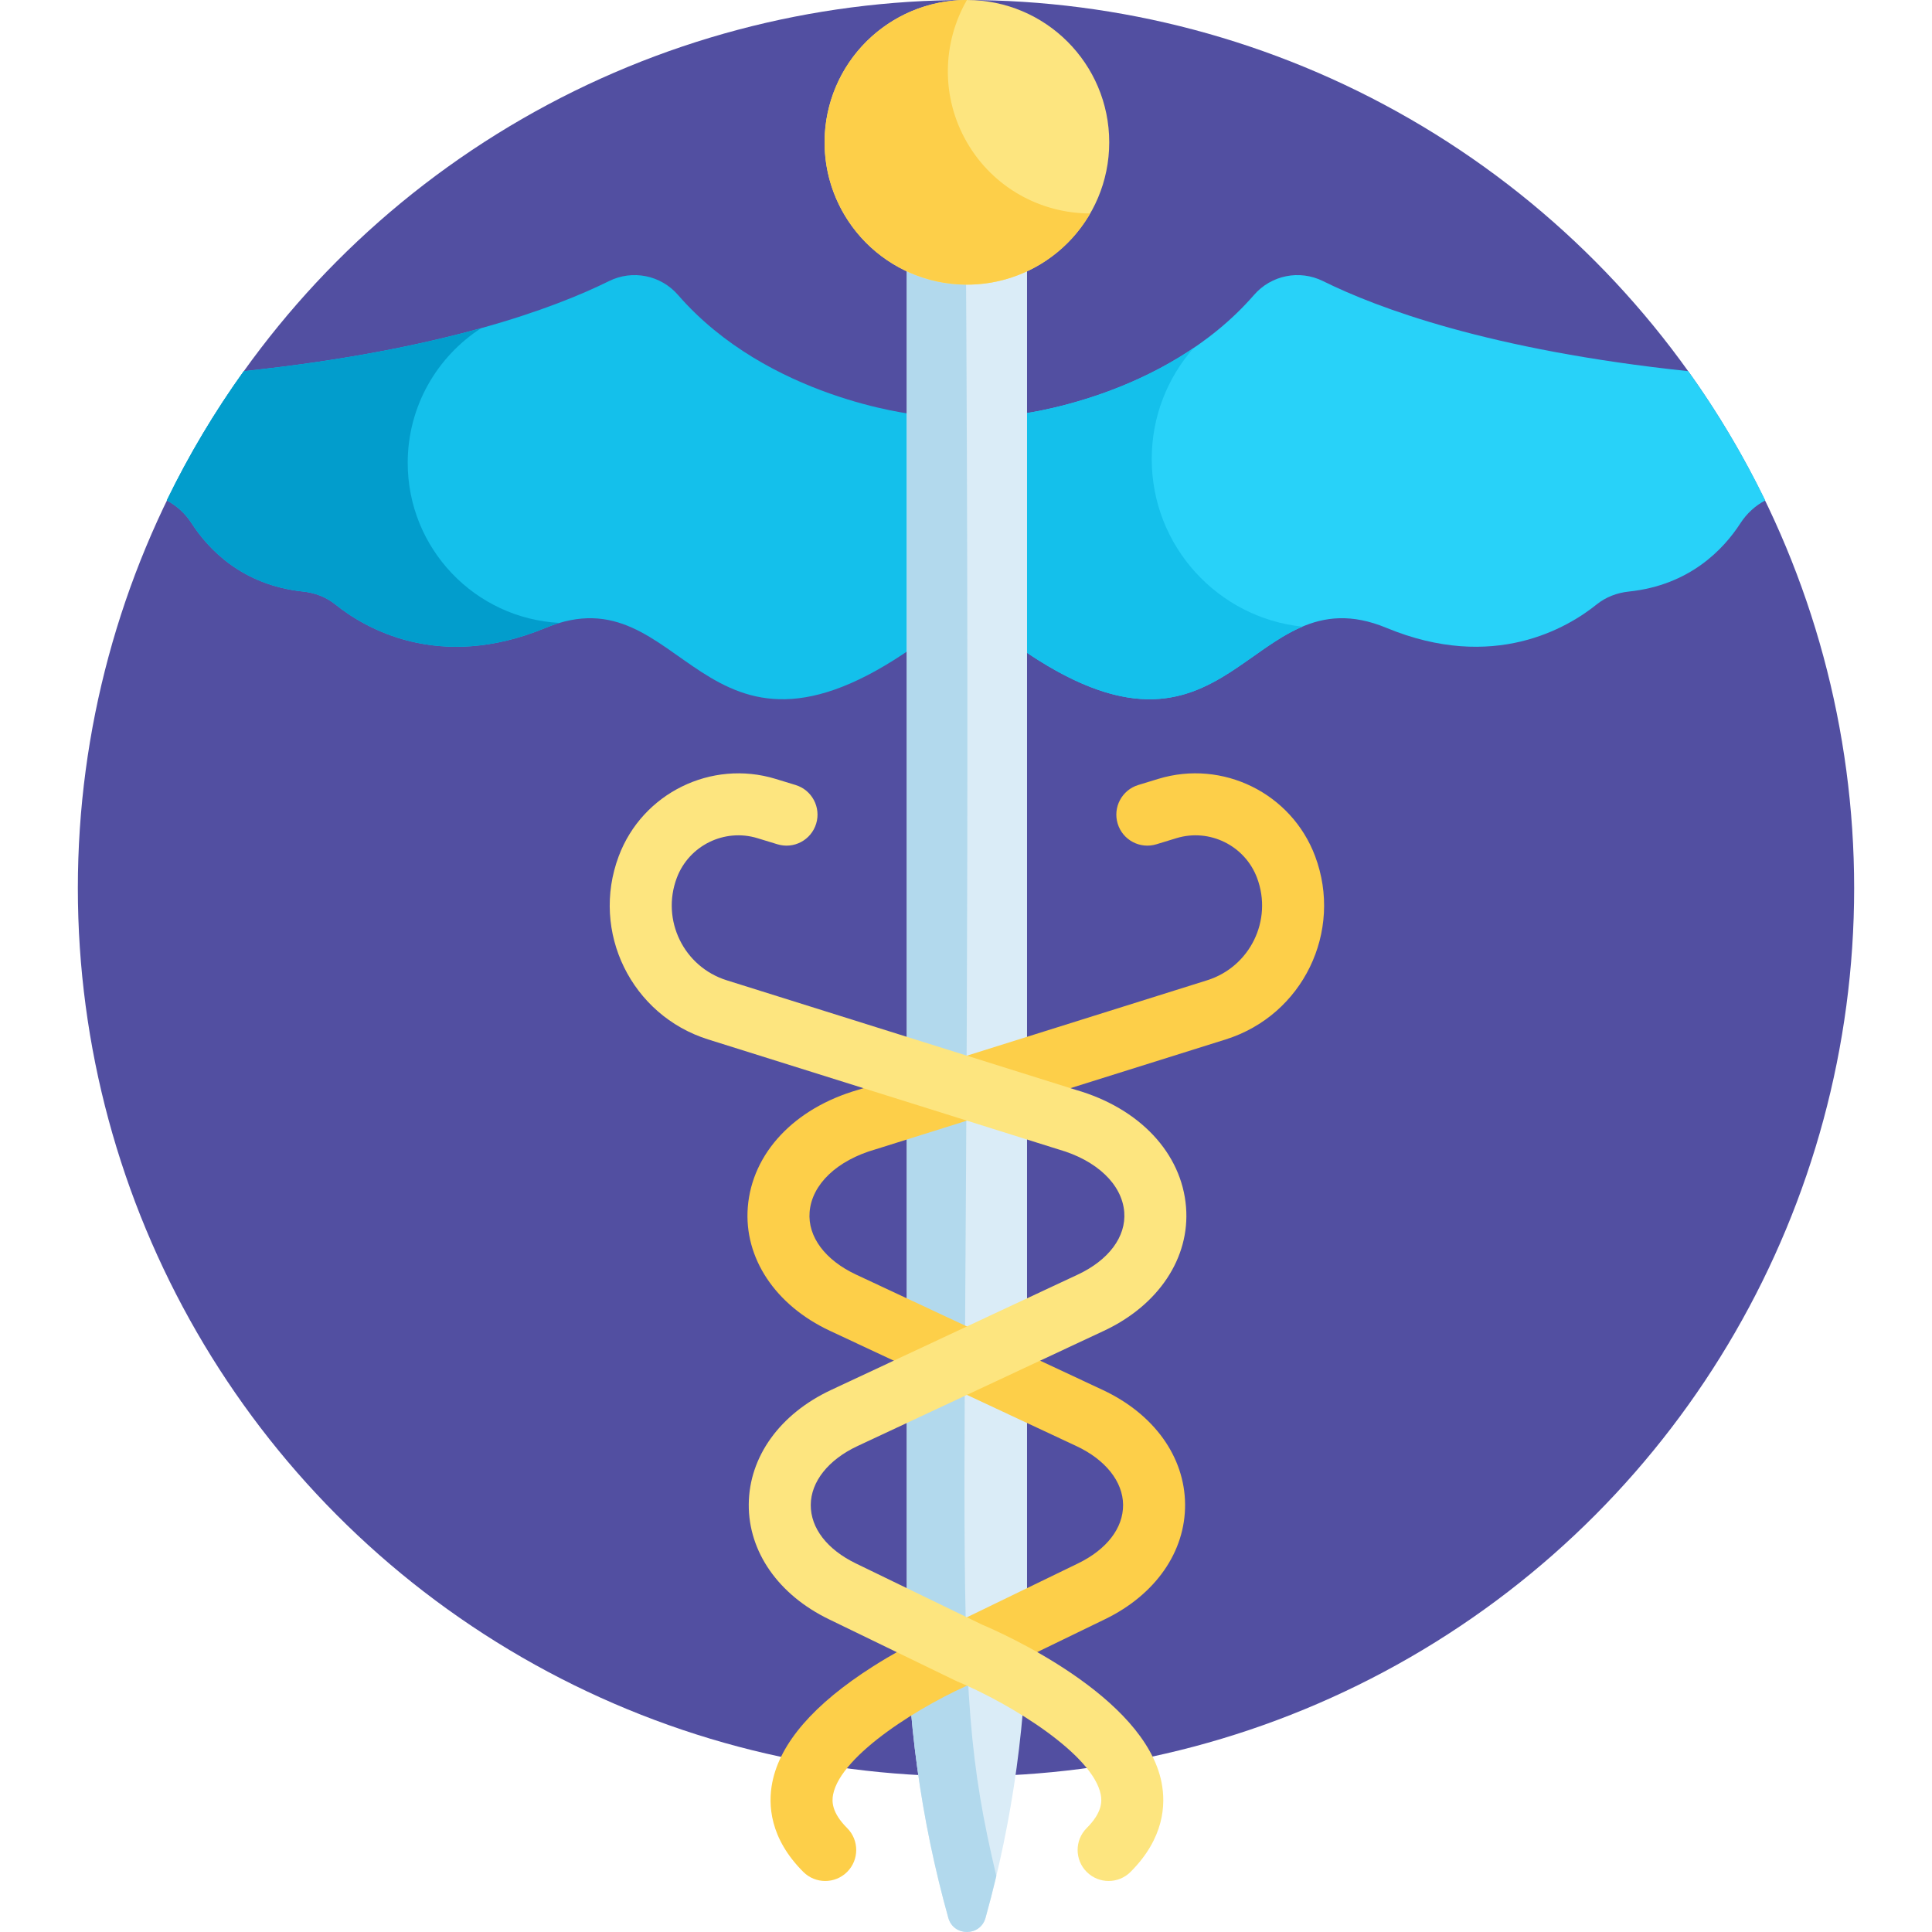 <?xml version="1.0" encoding="iso-8859-1"?>
<!-- Generator: Adobe Illustrator 19.0.0, SVG Export Plug-In . SVG Version: 6.00 Build 0)  -->
<svg version="1.1" id="Capa_1" xmlns="http://www.w3.org/2000/svg" xmlns:xlink="http://www.w3.org/1999/xlink" x="0px" y="0px"
	 viewBox="0 0 511.994 511.994" style="enable-background:new 0 0 511.994 511.994;" xml:space="preserve">
<circle style="fill:#524FA1;" cx="255.997" cy="235.371" r="235.367"/>
<path style="fill:#28D2F9;" d="M332.325,78.16c-23.866,27.464-62.499,31.633-62.499,31.633v61.605
	c56.839,39.904,60.6-20.331,97.583-5.012c28.422,11.773,48.112-0.079,55.705-6.196c2.439-1.965,5.417-3.098,8.532-3.422
	c16.167-1.679,25.147-11.244,29.584-18.111c1.657-2.565,3.93-4.652,6.577-6.04c-5.846-12.028-12.686-23.481-20.414-34.257
	c-52.601-5.55-82.408-16.748-96.776-23.864C344.386,71.41,336.887,72.91,332.325,78.16z"/>
<g>
	<path style="fill:#14C0EB;" d="M305.215,121.66c0-11.28,4.19-21.575,11.087-29.436c-22.019,14.916-46.477,17.57-46.477,17.57
		v61.605c43.056,30.227,55.657,3.001,75.31-5.327C322.699,163.701,305.215,144.724,305.215,121.66z"/>
	<path style="fill:#14C0EB;" d="M179.675,78.16c-4.562-5.25-12.061-6.75-18.293-3.663c-14.368,7.116-44.174,18.314-96.776,23.864
		c-7.728,10.776-14.568,22.229-20.414,34.257c2.647,1.388,4.92,3.476,6.577,6.04c4.438,6.867,13.417,16.432,29.584,18.111
		c3.115,0.323,6.093,1.456,8.532,3.422c7.593,6.117,27.284,17.969,55.705,6.196c36.982-15.318,40.743,44.916,97.583,5.012v-61.605
		C242.175,109.793,203.542,105.624,179.675,78.16z"/>
</g>
<path style="fill:#DAECF7;" d="M272.173,427.887V50.663c-4.84,2.26-10.237,3.529-15.932,3.529c-5.694,0-11.091-1.27-15.932-3.529
	v377.223c0,27.164,3.702,54.201,11.003,80.366l0,0c1.392,4.989,8.465,4.989,9.857,0l0,0
	C268.471,482.088,272.173,455.051,272.173,427.887z"/>
<path style="fill:#B2D9ED;" d="M255.894,54.183c-5.566-0.051-10.843-1.306-15.585-3.52v377.223c0,27.164,3.702,54.201,11.003,80.366
	l0,0c1.392,4.989,8.465,4.989,9.857,0l0,0c1.029-3.687,1.978-7.393,2.864-11.112C249.961,438.034,258.306,424.161,255.894,54.183z"
	/>
<path style="fill:#FDCF49;" d="M212.881,496.069c-8.903-8.903-9.383-17.803-8.22-23.703c2.058-10.429,11.003-20.753,26.586-30.684
	c9.982-6.362,19.438-10.489,21.055-11.179l33.345-16.17c7.657-3.714,12.024-9.38,11.98-15.547
	c-0.043-6.144-4.672-11.963-12.381-15.569l-65.31-30.544c-14.493-6.779-22.832-19.338-21.763-32.777
	c1.138-14.31,12.314-26.206,29.178-31.068l92.545-29.047c11.346-3.56,17.439-15.908,13.236-27.121
	c-3.22-8.591-12.617-13.219-21.388-10.537l-5.294,1.617c-4.338,1.324-8.93-1.118-10.256-5.456
	c-1.325-4.338,1.117-8.931,5.456-10.256l5.293-1.617c17.053-5.21,35.315,3.786,41.573,20.484c7.47,19.931-3.233,42.135-23.7,48.56
	l-92.639,29.077c-0.066,0.02-0.133,0.041-0.2,0.06c-10.166,2.909-16.844,9.272-17.428,16.606
	c-0.519,6.531,4.096,12.734,12.346,16.592l65.31,30.544c13.592,6.358,21.76,17.697,21.849,30.335
	c0.088,12.571-7.852,23.952-21.24,30.444c-36.351,17.623-33.554,16.284-33.95,16.45c-14.564,6.107-36.014,19.45-38.086,29.988
	c-0.365,1.858-0.378,4.802,3.719,8.899c3.208,3.209,3.208,8.409,0,11.618C221.288,499.277,216.088,499.276,212.881,496.069z"/>
<g>
	<path style="fill:#FDE57F;" d="M287.984,496.069c-3.208-3.209-3.208-8.409,0-11.618c4.096-4.096,4.085-7.041,3.719-8.899
		c-2.072-10.536-23.522-23.88-38.091-29.99c-0.408-0.171,1.794,0.879-33.946-16.448c-13.388-6.492-21.328-17.873-21.24-30.443
		c0.089-12.639,8.257-23.979,21.85-30.336l65.309-30.544c8.25-3.858,12.865-10.061,12.346-16.592
		c-0.583-7.334-7.261-13.697-17.428-16.606c-0.067-0.019-0.134-0.04-0.2-0.06l-92.639-29.076
		c-20.306-6.376-31.228-28.475-23.699-48.561c6.259-16.698,24.522-25.69,41.573-20.484l5.293,1.617
		c4.339,1.325,6.781,5.917,5.456,10.256c-1.326,4.338-5.914,6.78-10.256,5.456l-5.294-1.617
		c-8.773-2.682-18.168,1.948-21.388,10.537c-4.183,11.16,1.832,23.542,13.236,27.122l92.545,29.046
		c16.864,4.862,28.04,16.758,29.178,31.068c1.069,13.439-7.27,25.998-21.763,32.777l-65.309,30.544
		c-7.709,3.606-12.338,9.426-12.381,15.57c-0.043,6.166,4.323,11.833,11.98,15.546l33.334,16.164
		c5.339,2.254,43.129,18.953,47.65,41.868c1.164,5.9,0.683,14.8-8.219,23.703C296.392,499.277,291.192,499.276,287.984,496.069z"/>
	<circle style="fill:#FDE57F;" cx="256.237" cy="37.717" r="37.717"/>
</g>
<path style="fill:#FDCF49;" d="M256.241,37.717c-6.979-12.088-6.497-26.429,0.002-37.713c-6.411-0.007-12.909,1.612-18.861,5.048
	c-18.04,10.415-24.221,33.483-13.806,51.522s33.483,24.221,51.522,13.805c5.952-3.436,10.603-8.254,13.803-13.81
	C275.881,56.557,263.22,49.805,256.241,37.717z"/>
<path style="fill:#029DCC;" d="M108.047,122.66c0-14.977,7.759-28.134,19.469-35.696c-15.848,4.402-36.505,8.611-62.91,11.397
	c-7.728,10.776-14.568,22.229-20.414,34.257c2.647,1.388,4.92,3.476,6.577,6.04c4.438,6.867,13.417,16.432,29.584,18.111
	c3.115,0.323,6.093,1.456,8.532,3.422c7.593,6.117,27.284,17.969,55.705,6.196c1.271-0.526,2.5-0.956,3.696-1.311
	C125.868,163.913,108.047,145.368,108.047,122.66z"/>
<g>
</g>
<g>
</g>
<g>
</g>
<g>
</g>
<g>
</g>
<g>
</g>
<g>
</g>
<g>
</g>
<g>
</g>
<g>
</g>
<g>
</g>
<g>
</g>
<g>
</g>
<g>
</g>
<g>
</g>
</svg>
